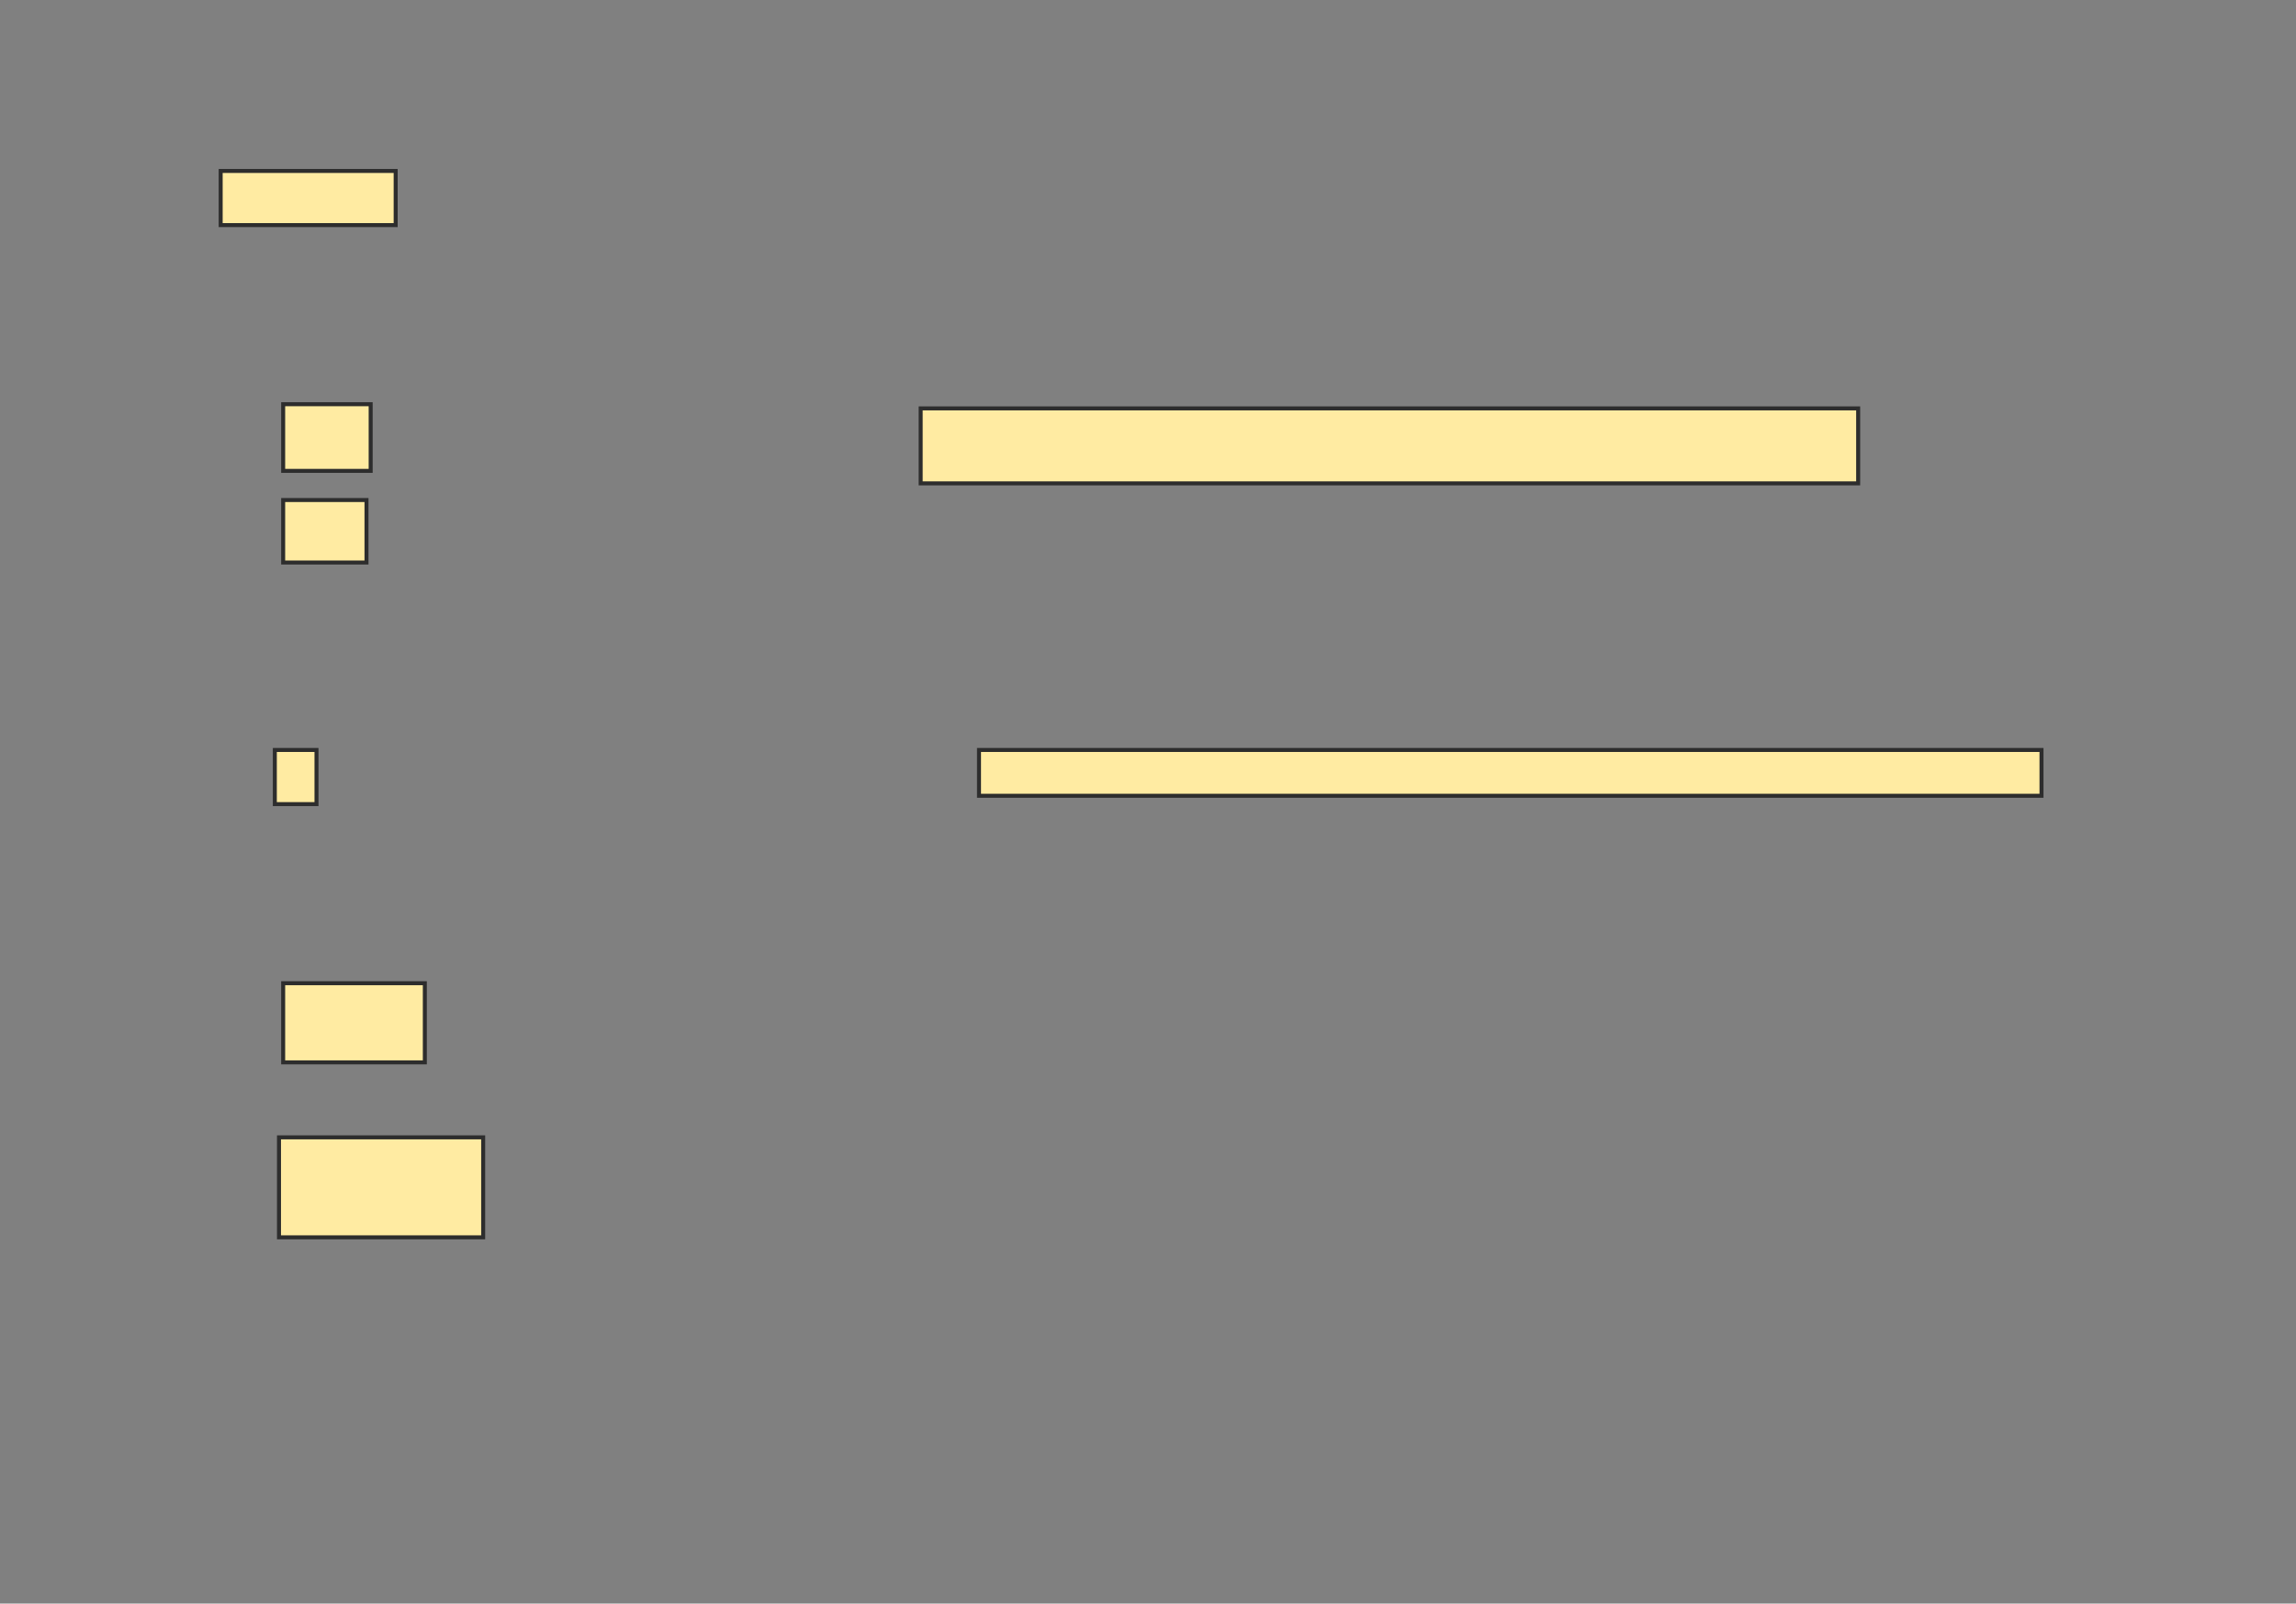 <svg height="401" width="574" xmlns="http://www.w3.org/2000/svg">
 <rect width="100%" height="100%" fill="#808080" stroke="none"/>
 <!-- Created with Image Occlusion Enhanced -->
 <g>
  <title>Labels</title>
 </g>
 <g>
  <title>Masks</title>
  <rect fill="#FFEBA2" height="13.542" id="66d5348601e84b53a0b6281d4d1e9c91-oa-1" stroke="#2D2D2D" width="43.75" x="55.167" y="42.75"/>
  <rect fill="#FFEBA2" height="16.667" id="66d5348601e84b53a0b6281d4d1e9c91-oa-2" stroke="#2D2D2D" stroke-dasharray="null" stroke-linecap="null" stroke-linejoin="null" width="21.875" x="70.792" y="101.083"/>
  <rect fill="#FFEBA2" height="15.625" id="66d5348601e84b53a0b6281d4d1e9c91-oa-3" stroke="#2D2D2D" stroke-dasharray="null" stroke-linecap="null" stroke-linejoin="null" width="20.833" x="70.792" y="125.042"/>
  <rect fill="#FFEBA2" height="18.75" id="66d5348601e84b53a0b6281d4d1e9c91-oa-4" stroke="#2D2D2D" stroke-dasharray="null" stroke-linecap="null" stroke-linejoin="null" width="234.375" x="230.167" y="102.125"/>
  <rect fill="#FFEBA2" height="13.542" id="66d5348601e84b53a0b6281d4d1e9c91-oa-5" stroke="#2D2D2D" stroke-dasharray="null" stroke-linecap="null" stroke-linejoin="null" width="10.417" x="68.708" y="187.542"/>
  <rect fill="#FFEBA2" height="11.458" id="66d5348601e84b53a0b6281d4d1e9c91-oa-6" stroke="#2D2D2D" stroke-dasharray="null" stroke-linecap="null" stroke-linejoin="null" width="265.625" x="244.75" y="187.542"/>
  <rect fill="#FFEBA2" height="19.792" id="66d5348601e84b53a0b6281d4d1e9c91-oa-7" stroke="#2D2D2D" stroke-dasharray="null" stroke-linecap="null" stroke-linejoin="null" width="35.417" x="70.792" y="245.875"/>
  <rect fill="#FFEBA2" height="25" id="66d5348601e84b53a0b6281d4d1e9c91-oa-8" stroke="#2D2D2D" stroke-dasharray="null" stroke-linecap="null" stroke-linejoin="null" width="51.042" x="69.75" y="284.417"/>
 </g>
</svg>